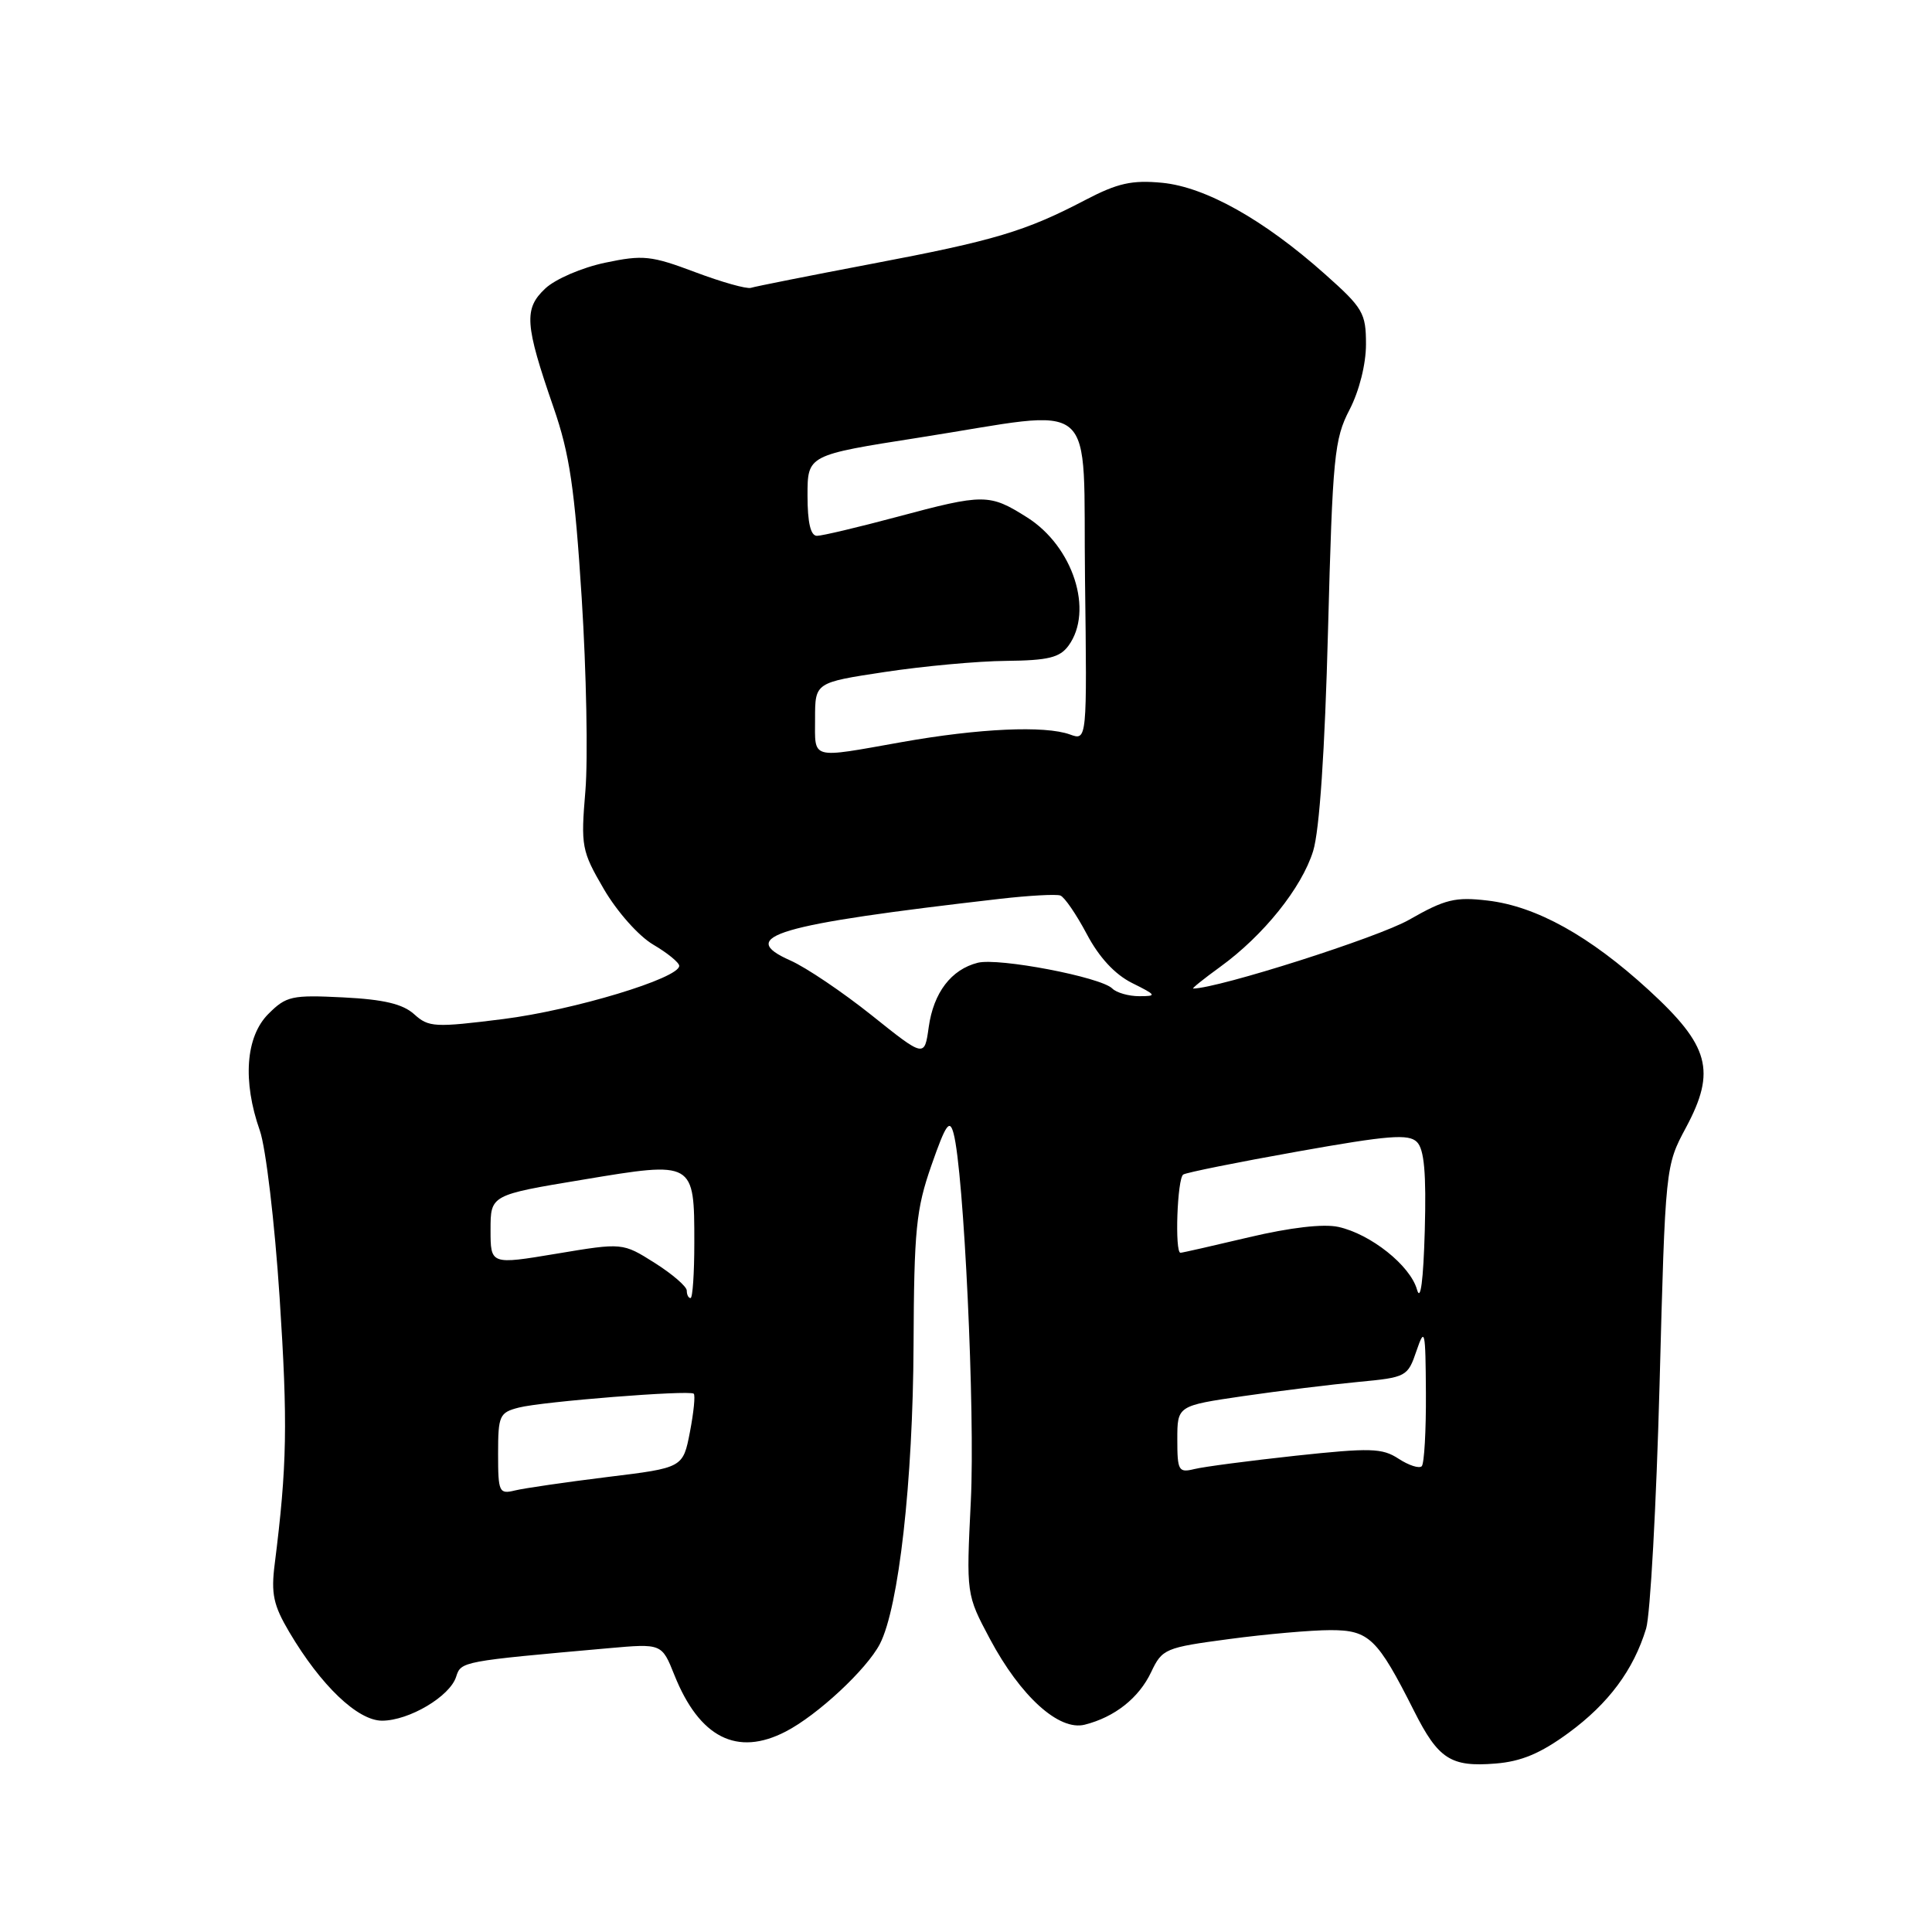 <?xml version="1.0" encoding="UTF-8" standalone="no"?>
<!DOCTYPE svg PUBLIC "-//W3C//DTD SVG 1.1//EN" "http://www.w3.org/Graphics/SVG/1.1/DTD/svg11.dtd" >
<svg xmlns="http://www.w3.org/2000/svg" xmlns:xlink="http://www.w3.org/1999/xlink" version="1.1" viewBox="0 0 256 256">
 <g >
 <path fill="currentColor"
d=" M 207.85 229.61 C 213.15 225.72 216.45 221.28 218.12 215.79 C 218.67 213.98 219.47 199.45 219.90 183.50 C 220.67 154.50 220.67 154.50 223.41 149.39 C 227.42 141.89 226.52 138.57 218.46 131.18 C 210.64 124.02 203.58 120.09 197.13 119.33 C 192.83 118.82 191.48 119.15 186.72 121.87 C 182.64 124.21 161.52 130.94 158.10 130.99 C 157.88 131.00 159.48 129.71 161.66 128.13 C 167.41 123.97 172.49 117.64 174.00 112.76 C 174.84 110.02 175.55 99.56 175.97 83.50 C 176.58 60.47 176.80 58.17 178.82 54.29 C 180.11 51.80 181.00 48.25 181.00 45.62 C 181.00 41.48 180.61 40.81 175.57 36.33 C 167.47 29.11 159.74 24.78 153.99 24.22 C 149.99 23.84 148.10 24.26 143.83 26.49 C 135.88 30.65 131.81 31.87 115.50 34.96 C 107.25 36.53 100.05 37.96 99.50 38.14 C 98.95 38.32 95.62 37.38 92.11 36.06 C 86.29 33.87 85.21 33.75 80.19 34.81 C 77.13 35.45 73.59 36.97 72.25 38.23 C 69.39 40.92 69.53 42.96 73.35 54.00 C 75.48 60.15 76.15 64.69 77.08 79.26 C 77.70 89.03 77.92 100.50 77.57 104.76 C 76.95 112.16 77.06 112.74 80.02 117.82 C 81.77 120.81 84.62 124.03 86.56 125.17 C 88.45 126.28 90.00 127.55 90.00 127.98 C 90.00 129.63 76.01 133.85 66.68 135.03 C 57.60 136.17 56.80 136.13 54.88 134.39 C 53.37 133.03 50.86 132.43 45.47 132.16 C 38.67 131.82 37.93 131.98 35.56 134.35 C 32.55 137.36 32.12 143.25 34.43 149.81 C 35.22 152.04 36.40 161.99 37.05 171.92 C 38.14 188.57 38.04 194.25 36.40 207.24 C 35.90 211.18 36.23 212.70 38.32 216.24 C 42.52 223.35 47.40 228.00 50.63 228.00 C 54.21 227.99 59.62 224.78 60.44 222.18 C 61.09 220.14 61.16 220.13 80.60 218.40 C 87.69 217.77 87.69 217.77 89.36 221.95 C 92.68 230.25 97.66 232.78 104.11 229.44 C 108.32 227.27 114.85 221.19 116.59 217.83 C 119.09 212.99 120.97 196.29 121.05 178.24 C 121.12 162.93 121.38 160.25 123.42 154.41 C 125.33 148.95 125.83 148.23 126.35 150.17 C 127.72 155.22 129.22 187.18 128.64 198.89 C 128.03 211.27 128.03 211.27 131.17 217.17 C 135.23 224.78 140.32 229.39 143.73 228.53 C 147.70 227.53 150.91 225.00 152.54 221.55 C 154.00 218.47 154.39 218.31 162.89 217.18 C 167.75 216.53 173.78 216.00 176.30 216.00 C 181.41 216.00 182.51 217.07 187.36 226.69 C 190.58 233.09 192.23 234.16 198.15 233.68 C 201.58 233.41 204.14 232.33 207.85 229.61 Z  M 66.00 192.63 C 66.00 187.56 66.18 187.17 68.75 186.51 C 71.87 185.71 91.28 184.17 91.92 184.67 C 92.15 184.85 91.92 187.14 91.42 189.74 C 90.50 194.49 90.50 194.49 80.50 195.71 C 75.00 196.39 69.49 197.19 68.25 197.49 C 66.13 198.01 66.00 197.73 66.00 192.63 Z  M 156.00 190.74 C 156.00 186.27 156.00 186.27 164.75 184.99 C 169.56 184.29 176.43 183.45 180.00 183.11 C 186.34 182.51 186.53 182.42 187.69 179.00 C 188.79 175.78 188.89 176.22 188.94 184.58 C 188.97 189.58 188.72 193.94 188.39 194.28 C 188.05 194.62 186.67 194.17 185.32 193.29 C 183.15 191.87 181.60 191.83 171.69 192.89 C 165.53 193.56 159.49 194.35 158.25 194.66 C 156.17 195.17 156.00 194.88 156.00 190.74 Z  M 187.76 170.88 C 186.87 167.69 181.62 163.51 177.33 162.57 C 175.35 162.14 170.97 162.65 165.51 163.94 C 160.74 165.07 156.65 166.00 156.42 166.00 C 155.64 166.00 155.99 156.12 156.79 155.63 C 157.23 155.36 164.08 153.98 172.01 152.57 C 183.97 150.44 186.65 150.22 187.75 151.32 C 188.72 152.29 189.00 155.44 188.79 163.07 C 188.60 169.70 188.23 172.54 187.76 170.88 Z  M 91.00 171.01 C 91.00 170.47 89.09 168.82 86.75 167.34 C 82.50 164.66 82.50 164.66 73.75 166.12 C 65.00 167.58 65.00 167.58 65.00 162.96 C 65.00 158.34 65.00 158.34 77.25 156.31 C 92.01 153.85 92.00 153.84 92.00 164.69 C 92.00 168.71 91.78 172.00 91.50 172.00 C 91.22 172.00 91.00 171.56 91.00 171.01 Z  M 115.50 134.53 C 111.65 131.46 106.81 128.19 104.73 127.27 C 97.52 124.07 102.79 122.52 132.50 119.10 C 136.35 118.66 139.95 118.46 140.50 118.66 C 141.05 118.86 142.62 121.16 144.00 123.76 C 145.63 126.85 147.72 129.11 150.00 130.25 C 153.26 131.87 153.32 132.00 150.95 132.00 C 149.55 132.00 147.94 131.54 147.38 130.98 C 145.87 129.47 132.34 126.88 129.56 127.57 C 126.04 128.46 123.70 131.52 123.06 136.10 C 122.50 140.13 122.50 140.13 115.50 134.53 Z  M 108.00 95.22 C 108.00 90.44 108.00 90.44 117.25 89.04 C 122.34 88.27 129.57 87.60 133.33 87.57 C 138.88 87.51 140.42 87.14 141.58 85.56 C 144.95 80.95 142.20 72.41 136.10 68.56 C 131.10 65.40 130.38 65.40 118.82 68.50 C 113.69 69.87 108.94 71.00 108.25 71.00 C 107.41 71.00 107.00 69.26 107.00 65.65 C 107.00 60.30 107.00 60.30 121.75 57.99 C 146.01 54.20 143.46 52.02 143.77 76.82 C 144.04 98.15 144.04 98.15 141.77 97.32 C 138.44 96.12 129.73 96.51 119.50 98.33 C 107.24 100.51 108.00 100.71 108.00 95.22 Z "/>
</g>
</svg>